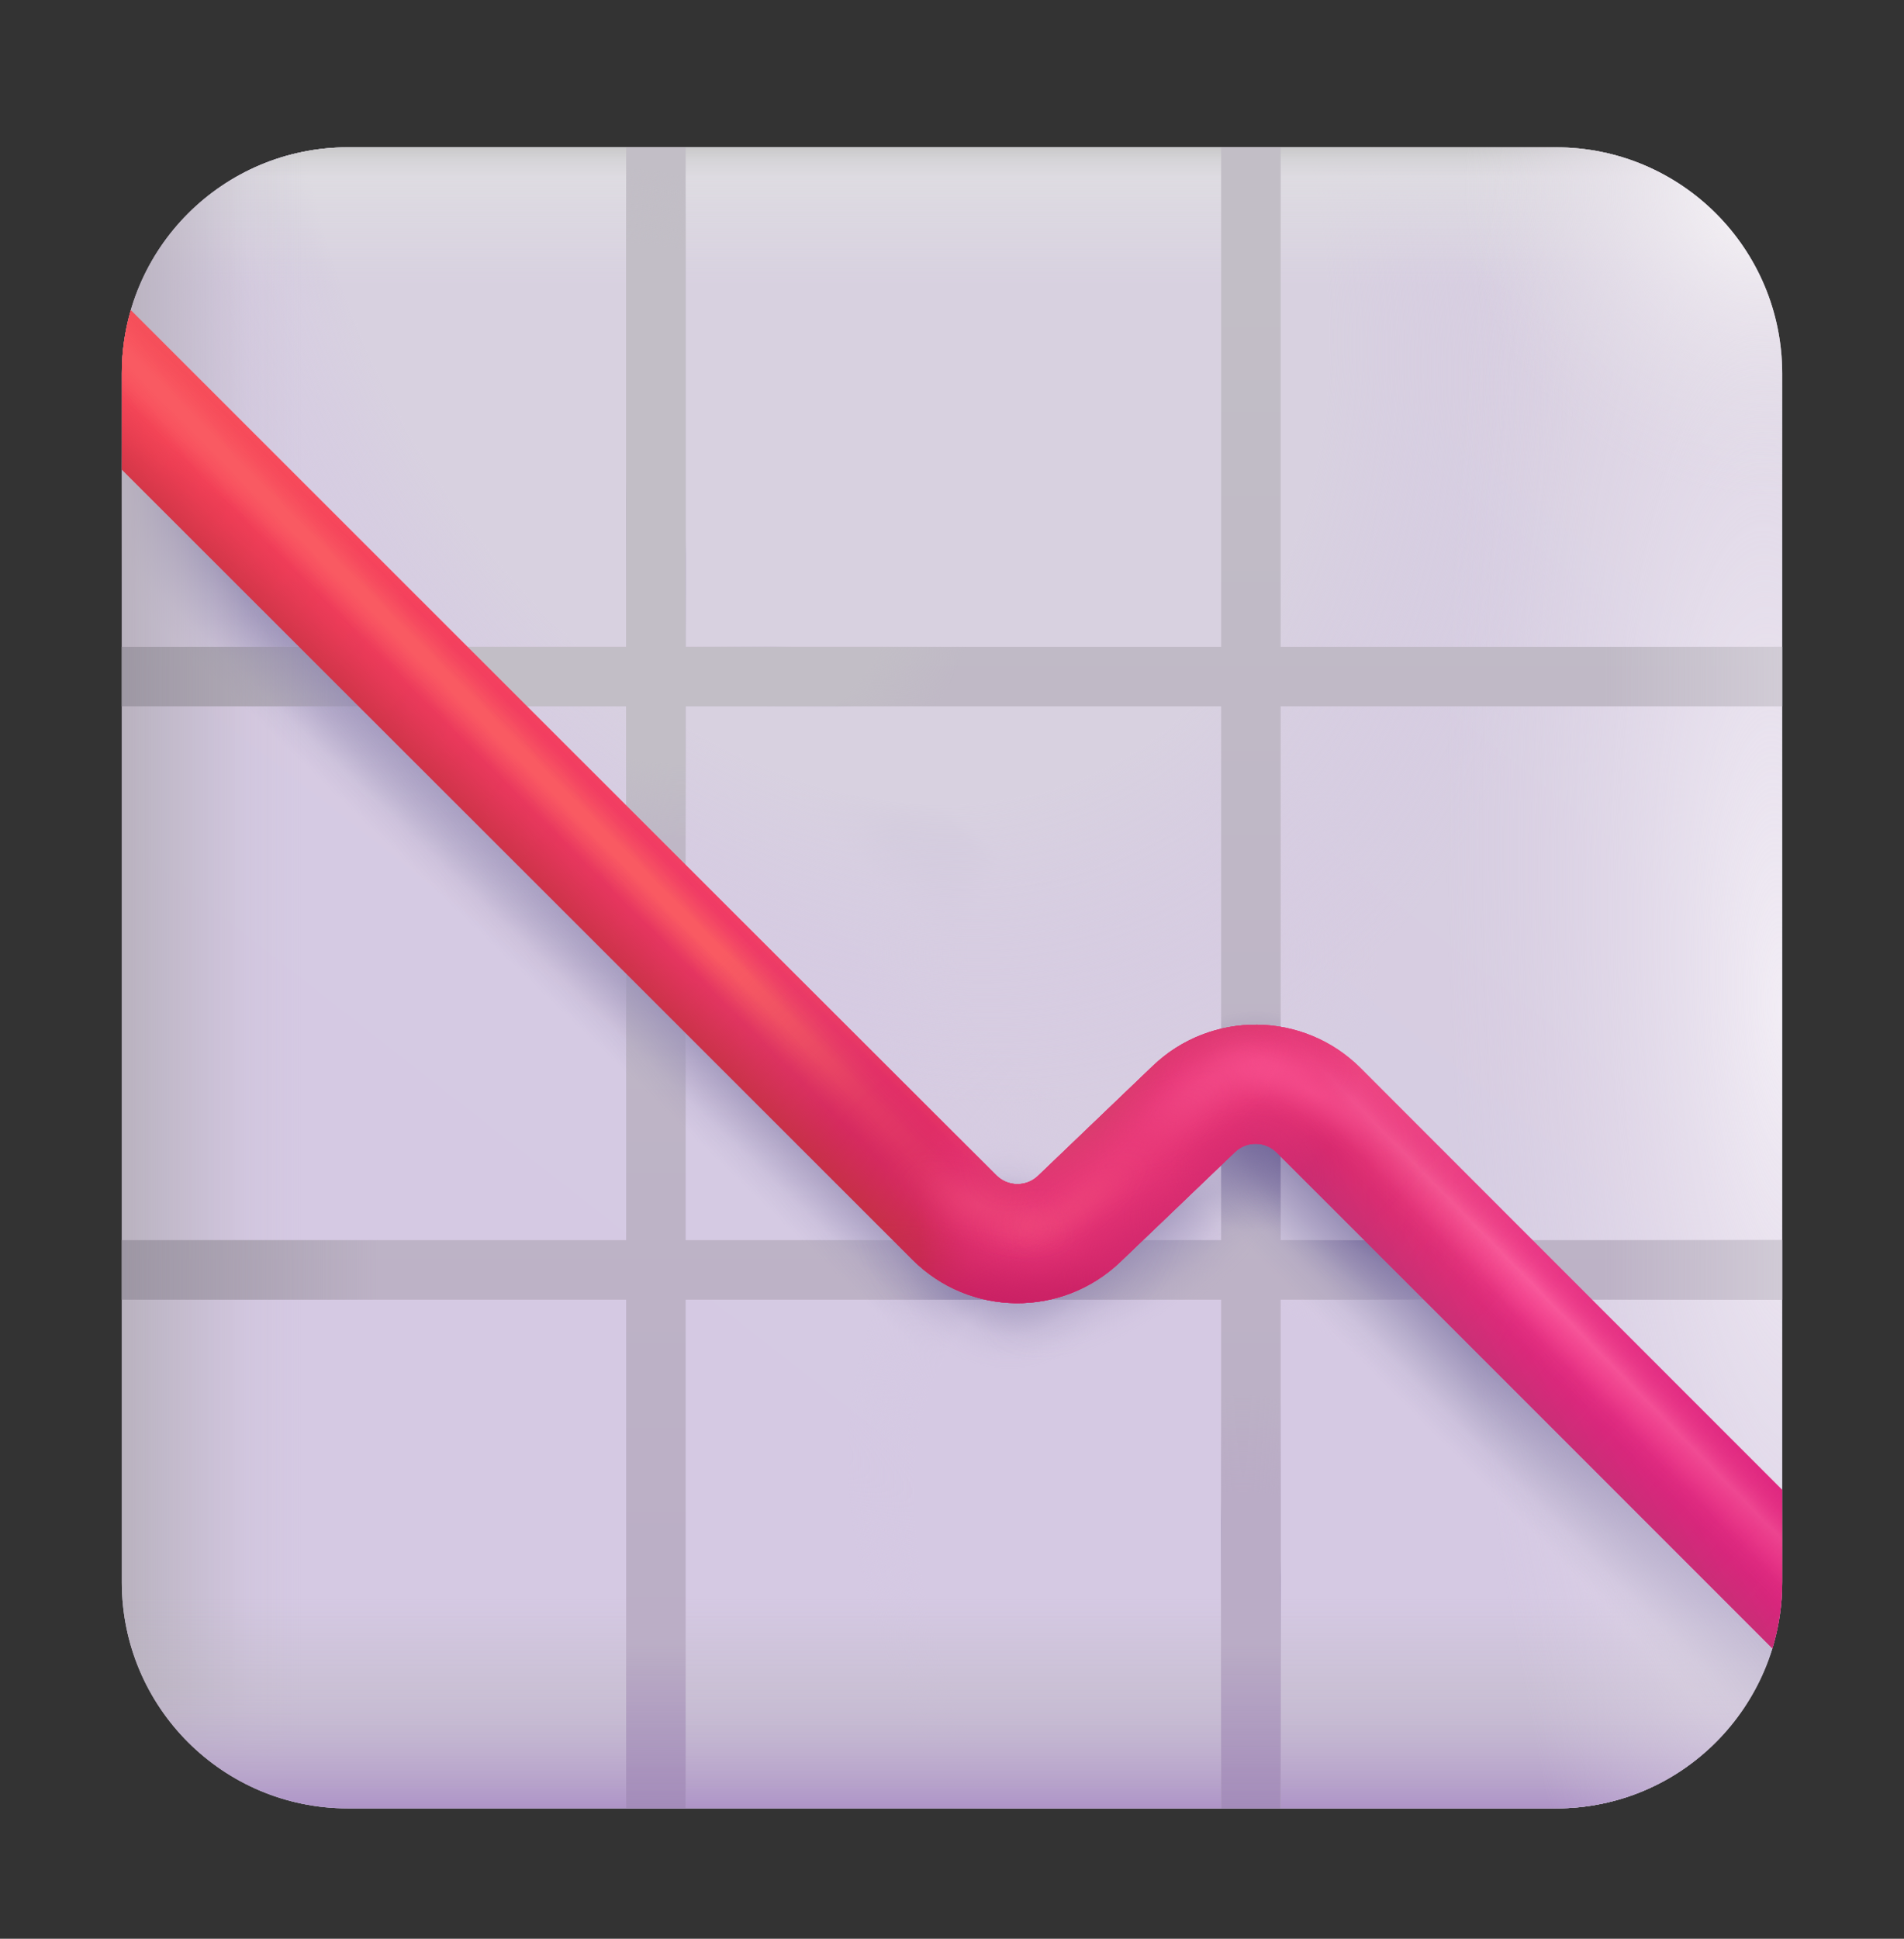 <svg xmlns="http://www.w3.org/2000/svg" width="56" height="57" viewBox="0 0 56 57" fill="none">
  <rect x="0" y="0" width="56" height="57" fill="#333333" stroke="none"/>
  <path d="M3.582 10.982C3.582 7.309 6.559 4.332 10.232 4.332H45.768C49.441 4.332 52.418 7.309 52.418 10.982V46.518C52.418 50.191 49.441 53.168 45.768 53.168H10.232C6.559 53.168 3.582 50.191 3.582 46.518V10.982Z" fill="url(#paint0_linear_550_13331)"/>
  <path d="M3.582 10.982C3.582 7.309 6.559 4.332 10.232 4.332H45.768C49.441 4.332 52.418 7.309 52.418 10.982V46.518C52.418 50.191 49.441 53.168 45.768 53.168H10.232C6.559 53.168 3.582 50.191 3.582 46.518V10.982Z" fill="url(#paint1_linear_550_13331)"/>
  <path d="M3.582 10.982C3.582 7.309 6.559 4.332 10.232 4.332H45.768C49.441 4.332 52.418 7.309 52.418 10.982V46.518C52.418 50.191 49.441 53.168 45.768 53.168H10.232C6.559 53.168 3.582 50.191 3.582 46.518V10.982Z" fill="url(#paint2_radial_550_13331)"/>
  <path d="M3.582 10.982C3.582 7.309 6.559 4.332 10.232 4.332H45.768C49.441 4.332 52.418 7.309 52.418 10.982V46.518C52.418 50.191 49.441 53.168 45.768 53.168H10.232C6.559 53.168 3.582 50.191 3.582 46.518V10.982Z" fill="url(#paint3_linear_550_13331)"/>
  <path d="M3.582 10.982C3.582 7.309 6.559 4.332 10.232 4.332H45.768C49.441 4.332 52.418 7.309 52.418 10.982V46.518C52.418 50.191 49.441 53.168 45.768 53.168H10.232C6.559 53.168 3.582 50.191 3.582 46.518V10.982Z" fill="url(#paint4_radial_550_13331)"/>
  <path d="M3.582 10.982C3.582 7.309 6.559 4.332 10.232 4.332H45.768C49.441 4.332 52.418 7.309 52.418 10.982V46.518C52.418 50.191 49.441 53.168 45.768 53.168H10.232C6.559 53.168 3.582 50.191 3.582 46.518V10.982Z" fill="url(#paint5_radial_550_13331)"/>
  <path d="M3.582 10.982C3.582 7.309 6.559 4.332 10.232 4.332H45.768C49.441 4.332 52.418 7.309 52.418 10.982V46.518C52.418 50.191 49.441 53.168 45.768 53.168H10.232C6.559 53.168 3.582 50.191 3.582 46.518V10.982Z" fill="url(#paint6_radial_550_13331)"/>
  <path d="M3.582 10.982C3.582 7.309 6.559 4.332 10.232 4.332H45.768C49.441 4.332 52.418 7.309 52.418 10.982V46.518C52.418 50.191 49.441 53.168 45.768 53.168H10.232C6.559 53.168 3.582 50.191 3.582 46.518V10.982Z" fill="url(#paint7_radial_550_13331)"/>
  <path d="M3.582 10.982C3.582 7.309 6.559 4.332 10.232 4.332H45.768C49.441 4.332 52.418 7.309 52.418 10.982V46.518C52.418 50.191 49.441 53.168 45.768 53.168H10.232C6.559 53.168 3.582 50.191 3.582 46.518V10.982Z" fill="url(#paint8_linear_550_13331)"/>
  <path d="M3.582 10.982C3.582 7.309 6.559 4.332 10.232 4.332H45.768C49.441 4.332 52.418 7.309 52.418 10.982V46.518C52.418 50.191 49.441 53.168 45.768 53.168H10.232C6.559 53.168 3.582 50.191 3.582 46.518V10.982Z" fill="url(#paint9_linear_550_13331)"/>
  <path d="M3.582 10.982C3.582 7.309 6.559 4.332 10.232 4.332H45.768C49.441 4.332 52.418 7.309 52.418 10.982V46.518C52.418 50.191 49.441 53.168 45.768 53.168H10.232C6.559 53.168 3.582 50.191 3.582 46.518V10.982Z" fill="url(#paint10_linear_550_13331)"/>
  <path d="M3.582 10.982C3.582 7.309 6.559 4.332 10.232 4.332H45.768C49.441 4.332 52.418 7.309 52.418 10.982V46.518C52.418 50.191 49.441 53.168 45.768 53.168H10.232C6.559 53.168 3.582 50.191 3.582 46.518V10.982Z" fill="url(#paint11_linear_550_13331)"/>
  <path d="M3.582 10.982C3.582 7.309 6.559 4.332 10.232 4.332H45.768C49.441 4.332 52.418 7.309 52.418 10.982V46.518C52.418 50.191 49.441 53.168 45.768 53.168H10.232C6.559 53.168 3.582 50.191 3.582 46.518V10.982Z" fill="url(#paint12_linear_550_13331)"/>
  <path d="M3.582 10.982C3.582 7.309 6.559 4.332 10.232 4.332H45.768C49.441 4.332 52.418 7.309 52.418 10.982V46.518C52.418 50.191 49.441 53.168 45.768 53.168H10.232C6.559 53.168 3.582 50.191 3.582 46.518V10.982Z" fill="url(#paint13_radial_550_13331)"/>
  <path d="M3.582 10.982C3.582 7.309 6.559 4.332 10.232 4.332H45.768C49.441 4.332 52.418 7.309 52.418 10.982V46.518C52.418 50.191 49.441 53.168 45.768 53.168H10.232C6.559 53.168 3.582 50.191 3.582 46.518V10.982Z" fill="url(#paint14_radial_550_13331)"/>
  <path fill-rule="evenodd" clip-rule="evenodd" d="M20.166 4.332H18.416V19.016H3.582V20.766H18.416V36.461H3.582V38.211H18.416V53.168H20.166V38.211H35.916V53.168H37.666V38.211H52.418V36.461H37.666V20.766H52.418V19.016H37.666V4.332H35.916V19.016H20.166V4.332ZM35.916 20.766V36.461H20.166V20.766H35.916Z" fill="url(#paint15_linear_550_13331)"/>
  <path fill-rule="evenodd" clip-rule="evenodd" d="M20.166 4.332H18.416V19.016H3.582V20.766H18.416V36.461H3.582V38.211H18.416V53.168H20.166V38.211H35.916V53.168H37.666V38.211H52.418V36.461H37.666V20.766H52.418V19.016H37.666V4.332H35.916V19.016H20.166V4.332ZM35.916 20.766V36.461H20.166V20.766H35.916Z" fill="url(#paint16_linear_550_13331)"/>
  <path fill-rule="evenodd" clip-rule="evenodd" d="M20.166 4.332H18.416V19.016H3.582V20.766H18.416V36.461H3.582V38.211H18.416V53.168H20.166V38.211H35.916V53.168H37.666V38.211H52.418V36.461H37.666V20.766H52.418V19.016H37.666V4.332H35.916V19.016H20.166V4.332ZM35.916 20.766V36.461H20.166V20.766H35.916Z" fill="url(#paint17_linear_550_13331)"/>
  <path fill-rule="evenodd" clip-rule="evenodd" d="M20.166 4.332H18.416V19.016H3.582V20.766H18.416V36.461H3.582V38.211H18.416V53.168H20.166V38.211H35.916V53.168H37.666V38.211H52.418V36.461H37.666V20.766H52.418V19.016H37.666V4.332H35.916V19.016H20.166V4.332ZM35.916 20.766V36.461H20.166V20.766H35.916Z" fill="url(#paint18_radial_550_13331)"/>
  <path fill-rule="evenodd" clip-rule="evenodd" d="M20.166 4.332H18.416V19.016H3.582V20.766H18.416V36.461H3.582V38.211H18.416V53.168H20.166V38.211H35.916V53.168H37.666V38.211H52.418V36.461H37.666V20.766H52.418V19.016H37.666V4.332H35.916V19.016H20.166V4.332ZM35.916 20.766V36.461H20.166V20.766H35.916Z" fill="url(#paint19_linear_550_13331)"/>
  <path fill-rule="evenodd" clip-rule="evenodd" d="M20.166 4.332H18.416V19.016H3.582V20.766H18.416V36.461H3.582V38.211H18.416V53.168H20.166V38.211H35.916V53.168H37.666V38.211H52.418V36.461H37.666V20.766H52.418V19.016H37.666V4.332H35.916V19.016H20.166V4.332ZM35.916 20.766V36.461H20.166V20.766H35.916Z" fill="url(#paint20_linear_550_13331)"/>
  <path fill-rule="evenodd" clip-rule="evenodd" d="M20.166 4.332H18.416V19.016H3.582V20.766H18.416V36.461H3.582V38.211H18.416V53.168H20.166V38.211H35.916V53.168H37.666V38.211H52.418V36.461H37.666V20.766H52.418V19.016H37.666V4.332H35.916V19.016H20.166V4.332ZM35.916 20.766V36.461H20.166V20.766H35.916Z" fill="url(#paint21_linear_550_13331)"/>
  <path fill-rule="evenodd" clip-rule="evenodd" d="M20.166 4.332H18.416V19.016H3.582V20.766H18.416V36.461H3.582V38.211H18.416V53.168H20.166V38.211H35.916V53.168H37.666V38.211H52.418V36.461H37.666V20.766H52.418V19.016H37.666V4.332H35.916V19.016H20.166V4.332ZM35.916 20.766V36.461H20.166V20.766H35.916Z" fill="url(#paint22_radial_550_13331)"/>
  <path fill-rule="evenodd" clip-rule="evenodd" d="M20.166 4.332H18.416V19.016H3.582V20.766H18.416V36.461H3.582V38.211H18.416V53.168H20.166V38.211H35.916V53.168H37.666V38.211H52.418V36.461H37.666V20.766H52.418V19.016H37.666V4.332H35.916V19.016H20.166V4.332ZM35.916 20.766V36.461H20.166V20.766H35.916Z" fill="url(#paint23_radial_550_13331)"/>
  <path fill-rule="evenodd" clip-rule="evenodd" d="M20.166 4.332H18.416V19.016H3.582V20.766H18.416V36.461H3.582V38.211H18.416V53.168H20.166V38.211H35.916V53.168H37.666V38.211H52.418V36.461H37.666V20.766H52.418V19.016H37.666V4.332H35.916V19.016H20.166V4.332ZM35.916 20.766V36.461H20.166V20.766H35.916Z" fill="url(#paint24_radial_550_13331)"/>
  <path fill-rule="evenodd" clip-rule="evenodd" d="M20.166 4.332H18.416V19.016H3.582V20.766H18.416V36.461H3.582V38.211H18.416V53.168H20.166V38.211H35.916V53.168H37.666V38.211H52.418V36.461H37.666V20.766H52.418V19.016H37.666V4.332H35.916V19.016H20.166V4.332ZM35.916 20.766V36.461H20.166V20.766H35.916Z" fill="url(#paint25_radial_550_13331)"/>
  <path fill-rule="evenodd" clip-rule="evenodd" d="M20.166 4.332H18.416V19.016H3.582V20.766H18.416V36.461H3.582V38.211H18.416V53.168H20.166V38.211H35.916V53.168H37.666V38.211H52.418V36.461H37.666V20.766H52.418V19.016H37.666V4.332H35.916V19.016H20.166V4.332ZM35.916 20.766V36.461H20.166V20.766H35.916Z" fill="url(#paint26_radial_550_13331)"/>
  <path fill-rule="evenodd" clip-rule="evenodd" d="M20.166 4.332H18.416V19.016H3.582V20.766H18.416V36.461H3.582V38.211H18.416V53.168H20.166V38.211H35.916V53.168H37.666V38.211H52.418V36.461H37.666V20.766H52.418V19.016H37.666V4.332H35.916V19.016H20.166V4.332ZM35.916 20.766V36.461H20.166V20.766H35.916Z" fill="url(#paint27_radial_550_13331)"/>
  <path d="M52.129 48.464C52.317 47.849 52.418 47.196 52.418 46.519V43.804L40.023 31.408C38.34 29.726 35.622 29.696 33.903 31.342L30.531 34.571C30.187 34.9 29.644 34.894 29.307 34.558L3.846 9.121C3.674 9.712 3.582 10.337 3.582 10.983V13.805L26.834 37.034C28.516 38.715 31.233 38.744 32.951 37.099L36.324 33.87C36.667 33.541 37.211 33.547 37.548 33.883L52.129 48.464Z" fill="url(#paint28_linear_550_13331)"/>
  <path d="M52.129 48.464C52.317 47.849 52.418 47.196 52.418 46.519V43.804L40.023 31.408C38.34 29.726 35.622 29.696 33.903 31.342L30.531 34.571C30.187 34.9 29.644 34.894 29.307 34.558L3.846 9.121C3.674 9.712 3.582 10.337 3.582 10.983V13.805L26.834 37.034C28.516 38.715 31.233 38.744 32.951 37.099L36.324 33.87C36.667 33.541 37.211 33.547 37.548 33.883L52.129 48.464Z" fill="url(#paint29_linear_550_13331)"/>
  <path d="M52.129 48.464C52.317 47.849 52.418 47.196 52.418 46.519V43.804L40.023 31.408C38.34 29.726 35.622 29.696 33.903 31.342L30.531 34.571C30.187 34.9 29.644 34.894 29.307 34.558L3.846 9.121C3.674 9.712 3.582 10.337 3.582 10.983V13.805L26.834 37.034C28.516 38.715 31.233 38.744 32.951 37.099L36.324 33.87C36.667 33.541 37.211 33.547 37.548 33.883L52.129 48.464Z" fill="url(#paint30_linear_550_13331)"/>
  <path d="M52.129 48.464C52.317 47.849 52.418 47.196 52.418 46.519V43.804L40.023 31.408C38.34 29.726 35.622 29.696 33.903 31.342L30.531 34.571C30.187 34.9 29.644 34.894 29.307 34.558L3.846 9.121C3.674 9.712 3.582 10.337 3.582 10.983V13.805L26.834 37.034C28.516 38.715 31.233 38.744 32.951 37.099L36.324 33.87C36.667 33.541 37.211 33.547 37.548 33.883L52.129 48.464Z" fill="url(#paint31_linear_550_13331)"/>
  <path d="M52.129 48.464C52.317 47.849 52.418 47.196 52.418 46.519V43.804L40.023 31.408C38.34 29.726 35.622 29.696 33.903 31.342L30.531 34.571C30.187 34.9 29.644 34.894 29.307 34.558L3.846 9.121C3.674 9.712 3.582 10.337 3.582 10.983V13.805L26.834 37.034C28.516 38.715 31.233 38.744 32.951 37.099L36.324 33.87C36.667 33.541 37.211 33.547 37.548 33.883L52.129 48.464Z" fill="url(#paint32_radial_550_13331)"/>
  <path d="M52.129 48.464C52.317 47.849 52.418 47.196 52.418 46.519V43.804L40.023 31.408C38.34 29.726 35.622 29.696 33.903 31.342L30.531 34.571C30.187 34.9 29.644 34.894 29.307 34.558L3.846 9.121C3.674 9.712 3.582 10.337 3.582 10.983V13.805L26.834 37.034C28.516 38.715 31.233 38.744 32.951 37.099L36.324 33.87C36.667 33.541 37.211 33.547 37.548 33.883L52.129 48.464Z" fill="url(#paint33_linear_550_13331)"/>
  <path d="M52.129 48.464C52.317 47.849 52.418 47.196 52.418 46.519V43.804L40.023 31.408C38.34 29.726 35.622 29.696 33.903 31.342L30.531 34.571C30.187 34.9 29.644 34.894 29.307 34.558L3.846 9.121C3.674 9.712 3.582 10.337 3.582 10.983V13.805L26.834 37.034C28.516 38.715 31.233 38.744 32.951 37.099L36.324 33.87C36.667 33.541 37.211 33.547 37.548 33.883L52.129 48.464Z" fill="url(#paint34_linear_550_13331)" fill-opacity="0.7"/>
  <path d="M52.129 48.464C52.317 47.849 52.418 47.196 52.418 46.519V43.804L40.023 31.408C38.34 29.726 35.622 29.696 33.903 31.342L30.531 34.571C30.187 34.9 29.644 34.894 29.307 34.558L3.846 9.121C3.674 9.712 3.582 10.337 3.582 10.983V13.805L26.834 37.034C28.516 38.715 31.233 38.744 32.951 37.099L36.324 33.87C36.667 33.541 37.211 33.547 37.548 33.883L52.129 48.464Z" fill="url(#paint35_linear_550_13331)" fill-opacity="0.7"/>
  <path d="M52.129 48.464C52.317 47.849 52.418 47.196 52.418 46.519V43.804L40.023 31.408C38.34 29.726 35.622 29.696 33.903 31.342L30.531 34.571C30.187 34.9 29.644 34.894 29.307 34.558L3.846 9.121C3.674 9.712 3.582 10.337 3.582 10.983V13.805L26.834 37.034C28.516 38.715 31.233 38.744 32.951 37.099L36.324 33.87C36.667 33.541 37.211 33.547 37.548 33.883L52.129 48.464Z" fill="url(#paint36_linear_550_13331)" fill-opacity="0.6"/>
  <path d="M52.129 48.464C52.317 47.849 52.418 47.196 52.418 46.519V43.804L40.023 31.408C38.34 29.726 35.622 29.696 33.903 31.342L30.531 34.571C30.187 34.9 29.644 34.894 29.307 34.558L3.846 9.121C3.674 9.712 3.582 10.337 3.582 10.983V13.805L26.834 37.034C28.516 38.715 31.233 38.744 32.951 37.099L36.324 33.87C36.667 33.541 37.211 33.547 37.548 33.883L52.129 48.464Z" fill="url(#paint37_linear_550_13331)" fill-opacity="0.8"/>
  <path d="M52.129 48.464C52.317 47.849 52.418 47.196 52.418 46.519V43.804L40.023 31.408C38.34 29.726 35.622 29.696 33.903 31.342L30.531 34.571C30.187 34.9 29.644 34.894 29.307 34.558L3.846 9.121C3.674 9.712 3.582 10.337 3.582 10.983V13.805L26.834 37.034C28.516 38.715 31.233 38.744 32.951 37.099L36.324 33.87C36.667 33.541 37.211 33.547 37.548 33.883L52.129 48.464Z" fill="url(#paint38_radial_550_13331)"/>
  <path d="M52.129 48.464C52.317 47.849 52.418 47.196 52.418 46.519V43.804L40.023 31.408C38.34 29.726 35.622 29.696 33.903 31.342L30.531 34.571C30.187 34.9 29.644 34.894 29.307 34.558L3.846 9.121C3.674 9.712 3.582 10.337 3.582 10.983V13.805L26.834 37.034C28.516 38.715 31.233 38.744 32.951 37.099L36.324 33.87C36.667 33.541 37.211 33.547 37.548 33.883L52.129 48.464Z" fill="url(#paint39_radial_550_13331)"/>
  <path d="M52.129 48.464C52.317 47.849 52.418 47.196 52.418 46.519V43.804L40.023 31.408C38.34 29.726 35.622 29.696 33.903 31.342L30.531 34.571C30.187 34.9 29.644 34.894 29.307 34.558L3.846 9.121C3.674 9.712 3.582 10.337 3.582 10.983V13.805L26.834 37.034C28.516 38.715 31.233 38.744 32.951 37.099L36.324 33.87C36.667 33.541 37.211 33.547 37.548 33.883L52.129 48.464Z" fill="url(#paint40_radial_550_13331)"/>
  <path d="M52.129 48.464C52.317 47.849 52.418 47.196 52.418 46.519V43.804L40.023 31.408C38.34 29.726 35.622 29.696 33.903 31.342L30.531 34.571C30.187 34.9 29.644 34.894 29.307 34.558L3.846 9.121C3.674 9.712 3.582 10.337 3.582 10.983V13.805L26.834 37.034C28.516 38.715 31.233 38.744 32.951 37.099L36.324 33.87C36.667 33.541 37.211 33.547 37.548 33.883L52.129 48.464Z" fill="url(#paint41_radial_550_13331)"/>
  <path d="M52.129 48.464C52.317 47.849 52.418 47.196 52.418 46.519V43.804L40.023 31.408C38.34 29.726 35.622 29.696 33.903 31.342L30.531 34.571C30.187 34.9 29.644 34.894 29.307 34.558L3.846 9.121C3.674 9.712 3.582 10.337 3.582 10.983V13.805L26.834 37.034C28.516 38.715 31.233 38.744 32.951 37.099L36.324 33.87C36.667 33.541 37.211 33.547 37.548 33.883L52.129 48.464Z" fill="url(#paint42_radial_550_13331)"/>
  <path d="M52.129 48.464C52.317 47.849 52.418 47.196 52.418 46.519V43.804L40.023 31.408C38.34 29.726 35.622 29.696 33.903 31.342L30.531 34.571C30.187 34.9 29.644 34.894 29.307 34.558L3.846 9.121C3.674 9.712 3.582 10.337 3.582 10.983V13.805L26.834 37.034C28.516 38.715 31.233 38.744 32.951 37.099L36.324 33.87C36.667 33.541 37.211 33.547 37.548 33.883L52.129 48.464Z" fill="url(#paint43_radial_550_13331)" fill-opacity="0.8"/>
  <path d="M52.129 48.464C52.317 47.849 52.418 47.196 52.418 46.519V43.804L40.023 31.408C38.34 29.726 35.622 29.696 33.903 31.342L30.531 34.571C30.187 34.9 29.644 34.894 29.307 34.558L3.846 9.121C3.674 9.712 3.582 10.337 3.582 10.983V13.805L26.834 37.034C28.516 38.715 31.233 38.744 32.951 37.099L36.324 33.87C36.667 33.541 37.211 33.547 37.548 33.883L52.129 48.464Z" fill="url(#paint44_radial_550_13331)" fill-opacity="0.8"/>
  <path d="M52.129 48.464C52.317 47.849 52.418 47.196 52.418 46.519V43.804L40.023 31.408C38.34 29.726 35.622 29.696 33.903 31.342L30.531 34.571C30.187 34.9 29.644 34.894 29.307 34.558L3.846 9.121C3.674 9.712 3.582 10.337 3.582 10.983V13.805L26.834 37.034C28.516 38.715 31.233 38.744 32.951 37.099L36.324 33.87C36.667 33.541 37.211 33.547 37.548 33.883L52.129 48.464Z" fill="url(#paint45_radial_550_13331)" fill-opacity="0.6"/>
  <path d="M52.129 48.464C52.317 47.849 52.418 47.196 52.418 46.519V43.804L40.023 31.408C38.34 29.726 35.622 29.696 33.903 31.342L30.531 34.571C30.187 34.9 29.644 34.894 29.307 34.558L3.846 9.121C3.674 9.712 3.582 10.337 3.582 10.983V13.805L26.834 37.034C28.516 38.715 31.233 38.744 32.951 37.099L36.324 33.87C36.667 33.541 37.211 33.547 37.548 33.883L52.129 48.464Z" fill="url(#paint46_radial_550_13331)" fill-opacity="0.6"/>
  <path d="M52.129 48.464C52.317 47.849 52.418 47.196 52.418 46.519V43.804L40.023 31.408C38.34 29.726 35.622 29.696 33.903 31.342L30.531 34.571C30.187 34.9 29.644 34.894 29.307 34.558L3.846 9.121C3.674 9.712 3.582 10.337 3.582 10.983V13.805L26.834 37.034C28.516 38.715 31.233 38.744 32.951 37.099L36.324 33.87C36.667 33.541 37.211 33.547 37.548 33.883L52.129 48.464Z" fill="url(#paint47_radial_550_13331)" fill-opacity="0.6"/>
  <path d="M52.129 48.464C52.317 47.849 52.418 47.196 52.418 46.519V43.804L40.023 31.408C38.34 29.726 35.622 29.696 33.903 31.342L30.531 34.571C30.187 34.9 29.644 34.894 29.307 34.558L3.846 9.121C3.674 9.712 3.582 10.337 3.582 10.983V13.805L26.834 37.034C28.516 38.715 31.233 38.744 32.951 37.099L36.324 33.87C36.667 33.541 37.211 33.547 37.548 33.883L52.129 48.464Z" fill="url(#paint48_radial_550_13331)" fill-opacity="0.6"/>
  <path d="M52.129 48.464C52.317 47.849 52.418 47.196 52.418 46.519V43.804L40.023 31.408C38.34 29.726 35.622 29.696 33.903 31.342L30.531 34.571C30.187 34.9 29.644 34.894 29.307 34.558L3.846 9.121C3.674 9.712 3.582 10.337 3.582 10.983V13.805L26.834 37.034C28.516 38.715 31.233 38.744 32.951 37.099L36.324 33.87C36.667 33.541 37.211 33.547 37.548 33.883L52.129 48.464Z" fill="url(#paint49_radial_550_13331)" fill-opacity="0.3"/>
  <path d="M52.129 48.464C52.317 47.849 52.418 47.196 52.418 46.519V43.804L40.023 31.408C38.34 29.726 35.622 29.696 33.903 31.342L30.531 34.571C30.187 34.9 29.644 34.894 29.307 34.558L3.846 9.121C3.674 9.712 3.582 10.337 3.582 10.983V13.805L26.834 37.034C28.516 38.715 31.233 38.744 32.951 37.099L36.324 33.87C36.667 33.541 37.211 33.547 37.548 33.883L52.129 48.464Z" fill="url(#paint50_radial_550_13331)" fill-opacity="0.3"/>
  <path d="M52.129 48.464C52.317 47.849 52.418 47.196 52.418 46.519V43.804L40.023 31.408C38.34 29.726 35.622 29.696 33.903 31.342L30.531 34.571C30.187 34.9 29.644 34.894 29.307 34.558L3.846 9.121C3.674 9.712 3.582 10.337 3.582 10.983V13.805L26.834 37.034C28.516 38.715 31.233 38.744 32.951 37.099L36.324 33.87C36.667 33.541 37.211 33.547 37.548 33.883L52.129 48.464Z" fill="url(#paint51_radial_550_13331)" fill-opacity="0.4"/>
  <path d="M52.129 48.464C52.317 47.849 52.418 47.196 52.418 46.519V43.804L40.023 31.408C38.34 29.726 35.622 29.696 33.903 31.342L30.531 34.571C30.187 34.9 29.644 34.894 29.307 34.558L3.846 9.121C3.674 9.712 3.582 10.337 3.582 10.983V13.805L26.834 37.034C28.516 38.715 31.233 38.744 32.951 37.099L36.324 33.87C36.667 33.541 37.211 33.547 37.548 33.883L52.129 48.464Z" fill="url(#paint52_radial_550_13331)" fill-opacity="0.8"/>
  <path d="M52.129 48.464C52.317 47.849 52.418 47.196 52.418 46.519V43.804L40.023 31.408C38.34 29.726 35.622 29.696 33.903 31.342L30.531 34.571C30.187 34.9 29.644 34.894 29.307 34.558L3.846 9.121C3.674 9.712 3.582 10.337 3.582 10.983V13.805L26.834 37.034C28.516 38.715 31.233 38.744 32.951 37.099L36.324 33.87C36.667 33.541 37.211 33.547 37.548 33.883L52.129 48.464Z" fill="url(#paint53_radial_550_13331)" fill-opacity="0.9"/>
  <path d="M52.129 48.464C52.317 47.849 52.418 47.196 52.418 46.519V43.804L40.023 31.408C38.34 29.726 35.622 29.696 33.903 31.342L30.531 34.571C30.187 34.9 29.644 34.894 29.307 34.558L3.846 9.121C3.674 9.712 3.582 10.337 3.582 10.983V13.805L26.834 37.034C28.516 38.715 31.233 38.744 32.951 37.099L36.324 33.87C36.667 33.541 37.211 33.547 37.548 33.883L52.129 48.464Z" fill="url(#paint54_radial_550_13331)" fill-opacity="0.9"/>
  <defs>
    <linearGradient id="paint0_linear_550_13331" x1="47.469" y1="7.531" x2="20.781" y2="41.547" gradientUnits="userSpaceOnUse">
      <stop stop-color="#D8D1E0"/>
      <stop offset="1" stop-color="#D5C9E3"/>
    </linearGradient>
    <linearGradient id="paint1_linear_550_13331" x1="17.042" y1="25.788" x2="14.825" y2="28.107" gradientUnits="userSpaceOnUse">
      <stop offset="0.075" stop-color="#988FB6" stop-opacity="0"/>
      <stop offset="0.198" stop-color="#988FB6"/>
      <stop offset="0.792" stop-color="#988FB6" stop-opacity="0.141"/>
      <stop offset="1" stop-color="#988FB6" stop-opacity="0"/>
    </linearGradient>
    <radialGradient id="paint2_radial_550_13331" cx="0" cy="0" r="1" gradientUnits="userSpaceOnUse" gradientTransform="translate(38.7 50.763) rotate(-126.903) scale(18.457 10.313)">
      <stop offset="0.849" stop-color="#D5C9E3"/>
      <stop offset="0.992" stop-color="#D5C9E3" stop-opacity="0"/>
    </radialGradient>
    <linearGradient id="paint3_linear_550_13331" x1="40.244" y1="35.58" x2="37.91" y2="37.914" gradientUnits="userSpaceOnUse">
      <stop offset="0.075" stop-color="#988FB6" stop-opacity="0"/>
      <stop offset="0.198" stop-color="#988FB6"/>
      <stop offset="0.792" stop-color="#988FB6" stop-opacity="0.141"/>
      <stop offset="1" stop-color="#988FB6" stop-opacity="0"/>
    </linearGradient>
    <radialGradient id="paint4_radial_550_13331" cx="0" cy="0" r="1" gradientUnits="userSpaceOnUse" gradientTransform="translate(29.706 36.913) rotate(93.468) scale(3.35)">
      <stop offset="0.161" stop-color="#988FB6"/>
      <stop offset="0.711" stop-color="#988FB6" stop-opacity="0.141"/>
      <stop offset="0.883" stop-color="#988FB6" stop-opacity="0.032"/>
      <stop offset="1" stop-color="#988FB6" stop-opacity="0"/>
    </radialGradient>
    <radialGradient id="paint5_radial_550_13331" cx="0" cy="0" r="1" gradientUnits="userSpaceOnUse" gradientTransform="translate(33.495 35.536) rotate(49.014) scale(2.862 5.994)">
      <stop stop-color="#988FB6"/>
      <stop offset="0.711" stop-color="#988FB6" stop-opacity="0.141"/>
      <stop offset="0.883" stop-color="#988FB6" stop-opacity="0.032"/>
      <stop offset="1" stop-color="#988FB6" stop-opacity="0"/>
    </radialGradient>
    <radialGradient id="paint6_radial_550_13331" cx="0" cy="0" r="1" gradientUnits="userSpaceOnUse" gradientTransform="translate(32.924 28.019) rotate(159.392) scale(7.666)">
      <stop offset="0.577" stop-color="#D7CDE1"/>
      <stop offset="0.863" stop-color="#D7CDE1" stop-opacity="0.458"/>
      <stop offset="0.992" stop-color="#D7CDE1" stop-opacity="0"/>
    </radialGradient>
    <radialGradient id="paint7_radial_550_13331" cx="0" cy="0" r="1" gradientUnits="userSpaceOnUse" gradientTransform="translate(23.903 5.11) rotate(64.252) scale(28.653 20.641)">
      <stop offset="0.678" stop-color="#D8D1E0"/>
      <stop offset="1" stop-color="#D5C9E3" stop-opacity="0"/>
    </radialGradient>
    <linearGradient id="paint8_linear_550_13331" x1="28" y1="4.068" x2="28" y2="8.38" gradientUnits="userSpaceOnUse">
      <stop stop-color="#E0DFE2"/>
      <stop offset="1" stop-color="#E0DFE2" stop-opacity="0"/>
    </linearGradient>
    <linearGradient id="paint9_linear_550_13331" x1="28" y1="2.524" x2="28" y2="5.238" gradientUnits="userSpaceOnUse">
      <stop offset="0.494" stop-color="#BABABA"/>
      <stop offset="0.797" stop-color="#BABABA" stop-opacity="0.267"/>
      <stop offset="1" stop-color="#BABABA" stop-opacity="0"/>
    </linearGradient>
    <linearGradient id="paint10_linear_550_13331" x1="3.582" y1="28.75" x2="8.866" y2="28.75" gradientUnits="userSpaceOnUse">
      <stop stop-color="#B9B2BF"/>
      <stop offset="0.696" stop-color="#B9B2BF" stop-opacity="0.128"/>
      <stop offset="1" stop-color="#B9B2BF" stop-opacity="0"/>
    </linearGradient>
    <linearGradient id="paint11_linear_550_13331" x1="28" y1="53.89" x2="28" y2="46.984" gradientUnits="userSpaceOnUse">
      <stop stop-color="#B9B2BF"/>
      <stop offset="1" stop-color="#B9B2BF" stop-opacity="0"/>
    </linearGradient>
    <linearGradient id="paint12_linear_550_13331" x1="37.581" y1="53.627" x2="37.581" y2="49.607" gradientUnits="userSpaceOnUse">
      <stop stop-color="#A88AC4"/>
      <stop offset="1" stop-color="#CDBCE0" stop-opacity="0"/>
    </linearGradient>
    <radialGradient id="paint13_radial_550_13331" cx="0" cy="0" r="1" gradientUnits="userSpaceOnUse" gradientTransform="translate(52.418 29.442) rotate(177.86) scale(9.787 38.157)">
      <stop stop-color="#F2EDF5"/>
      <stop offset="1" stop-color="#DED3E7" stop-opacity="0"/>
    </radialGradient>
    <radialGradient id="paint14_radial_550_13331" cx="0" cy="0" r="1" gradientUnits="userSpaceOnUse" gradientTransform="translate(51.776 5.805) rotate(138.434) scale(8.631 8.934)">
      <stop stop-color="#F7F4F7"/>
      <stop offset="1" stop-color="#E2DCE5" stop-opacity="0"/>
    </radialGradient>
    <linearGradient id="paint15_linear_550_13331" x1="28" y1="8.379" x2="28" y2="53.168" gradientUnits="userSpaceOnUse">
      <stop stop-color="#C2BEC6"/>
      <stop offset="1" stop-color="#BAACC6"/>
    </linearGradient>
    <linearGradient id="paint16_linear_550_13331" x1="53.84" y1="32.332" x2="47.168" y2="32.332" gradientUnits="userSpaceOnUse">
      <stop stop-color="#D6D1DA"/>
      <stop offset="1" stop-color="#D6D1DA" stop-opacity="0"/>
    </linearGradient>
    <linearGradient id="paint17_linear_550_13331" x1="17.042" y1="25.788" x2="14.825" y2="28.107" gradientUnits="userSpaceOnUse">
      <stop offset="0.075" stop-color="#988FB6" stop-opacity="0"/>
      <stop offset="0.198" stop-color="#988FB6"/>
      <stop offset="0.792" stop-color="#988FB6" stop-opacity="0.141"/>
      <stop offset="1" stop-color="#988FB6" stop-opacity="0"/>
    </linearGradient>
    <radialGradient id="paint18_radial_550_13331" cx="0" cy="0" r="1" gradientUnits="userSpaceOnUse" gradientTransform="translate(36.544 49.281) rotate(-89.318) scale(8.252)">
      <stop offset="0.653" stop-color="#BAACC6"/>
      <stop offset="1" stop-color="#BAACC6" stop-opacity="0"/>
    </radialGradient>
    <linearGradient id="paint19_linear_550_13331" x1="38.008" y1="54.419" x2="38.008" y2="48.327" gradientUnits="userSpaceOnUse">
      <stop stop-color="#9E83B7"/>
      <stop offset="1" stop-color="#9E83B7" stop-opacity="0"/>
    </linearGradient>
    <linearGradient id="paint20_linear_550_13331" x1="1.887" y1="31.129" x2="11.184" y2="31.129" gradientUnits="userSpaceOnUse">
      <stop stop-color="#96909C"/>
      <stop offset="1" stop-color="#96909C" stop-opacity="0"/>
    </linearGradient>
    <linearGradient id="paint21_linear_550_13331" x1="40.244" y1="35.58" x2="37.91" y2="37.914" gradientUnits="userSpaceOnUse">
      <stop offset="0.075" stop-color="#988FB6" stop-opacity="0"/>
      <stop offset="0.198" stop-color="#988FB6"/>
      <stop offset="0.792" stop-color="#988FB6" stop-opacity="0.141"/>
      <stop offset="1" stop-color="#988FB6" stop-opacity="0"/>
    </linearGradient>
    <radialGradient id="paint22_radial_550_13331" cx="0" cy="0" r="1" gradientUnits="userSpaceOnUse" gradientTransform="translate(19.157 14.801) rotate(46.153) scale(10.352 9.252)">
      <stop offset="0.777" stop-color="#C2BEC6"/>
      <stop offset="1" stop-color="#C2BEC6" stop-opacity="0"/>
    </radialGradient>
    <radialGradient id="paint23_radial_550_13331" cx="0" cy="0" r="1" gradientUnits="userSpaceOnUse" gradientTransform="translate(34.007 35.497) rotate(48.468) scale(2.878 6.027)">
      <stop stop-color="#988FB6"/>
      <stop offset="0.711" stop-color="#988FB6" stop-opacity="0.141"/>
      <stop offset="0.883" stop-color="#988FB6" stop-opacity="0.032"/>
      <stop offset="1" stop-color="#988FB6" stop-opacity="0"/>
    </radialGradient>
    <radialGradient id="paint24_radial_550_13331" cx="0" cy="0" r="1" gradientUnits="userSpaceOnUse" gradientTransform="translate(29.706 36.913) rotate(93.468) scale(3.35)">
      <stop offset="0.161" stop-color="#988FB6"/>
      <stop offset="0.711" stop-color="#988FB6" stop-opacity="0.141"/>
      <stop offset="0.883" stop-color="#988FB6" stop-opacity="0.032"/>
      <stop offset="1" stop-color="#988FB6" stop-opacity="0"/>
    </radialGradient>
    <radialGradient id="paint25_radial_550_13331" cx="0" cy="0" r="1" gradientUnits="userSpaceOnUse" gradientTransform="translate(36.931 32.951) rotate(93.731) scale(3.265 3.289)">
      <stop stop-color="#6B5F94" stop-opacity="0.78"/>
      <stop offset="0.784" stop-color="#6B5F94" stop-opacity="0.14"/>
      <stop offset="1" stop-color="#6B5F94" stop-opacity="0"/>
    </radialGradient>
    <radialGradient id="paint26_radial_550_13331" cx="0" cy="0" r="1" gradientUnits="userSpaceOnUse" gradientTransform="translate(39.345 34.915) rotate(135) scale(2.271 6.553)">
      <stop stop-color="#6B5F94"/>
      <stop offset="0.483" stop-color="#6B5F94" stop-opacity="0.319"/>
      <stop offset="0.821" stop-color="#6B5F94" stop-opacity="0.057"/>
      <stop offset="1" stop-color="#6B5F94" stop-opacity="0"/>
    </radialGradient>
    <radialGradient id="paint27_radial_550_13331" cx="0" cy="0" r="1" gradientUnits="userSpaceOnUse" gradientTransform="translate(29.982 35.201) rotate(86.186) scale(5.032)">
      <stop stop-color="#6B5F94"/>
      <stop offset="0.483" stop-color="#6B5F94" stop-opacity="0.319"/>
      <stop offset="0.821" stop-color="#6B5F94" stop-opacity="0.057"/>
      <stop offset="1" stop-color="#6B5F94" stop-opacity="0"/>
    </radialGradient>
    <linearGradient id="paint28_linear_550_13331" x1="9.299" y1="7.04" x2="48.863" y2="41.302" gradientUnits="userSpaceOnUse">
      <stop stop-color="#F74157"/>
      <stop offset="1" stop-color="#E12680"/>
    </linearGradient>
    <linearGradient id="paint29_linear_550_13331" x1="8.108" y1="7.291" x2="4.626" y2="13.877" gradientUnits="userSpaceOnUse">
      <stop offset="0.42" stop-color="#F2535B"/>
      <stop offset="1" stop-color="#FB545D" stop-opacity="0"/>
    </linearGradient>
    <linearGradient id="paint30_linear_550_13331" x1="17.753" y1="22.605" x2="14.856" y2="25.481" gradientUnits="userSpaceOnUse">
      <stop offset="0.133" stop-color="#F95A62" stop-opacity="0"/>
      <stop offset="0.197" stop-color="#F95A62" stop-opacity="0.352"/>
      <stop offset="0.308" stop-color="#F95A62"/>
      <stop offset="0.381" stop-color="#F95A62"/>
      <stop offset="0.477" stop-color="#F95A62" stop-opacity="0.58"/>
      <stop offset="0.576" stop-color="#F95A62" stop-opacity="0"/>
    </linearGradient>
    <linearGradient id="paint31_linear_550_13331" x1="48.198" y1="38.54" x2="44.28" y2="42.373" gradientUnits="userSpaceOnUse">
      <stop offset="0.133" stop-color="#FD5699" stop-opacity="0"/>
      <stop offset="0.197" stop-color="#FD5699" stop-opacity="0.352"/>
      <stop offset="0.308" stop-color="#FF63A1"/>
      <stop offset="0.389" stop-color="#FD5699" stop-opacity="0.8"/>
      <stop offset="0.492" stop-color="#FD5699" stop-opacity="0.215"/>
      <stop offset="0.576" stop-color="#FD5699" stop-opacity="0"/>
    </linearGradient>
    <radialGradient id="paint32_radial_550_13331" cx="0" cy="0" r="1" gradientUnits="userSpaceOnUse" gradientTransform="translate(30.522 36.764) rotate(-119.374) scale(12.524 15.545)">
      <stop stop-color="#D82667"/>
      <stop offset="0.525" stop-color="#D32167" stop-opacity="0.59"/>
      <stop offset="1" stop-color="#D74568" stop-opacity="0"/>
    </radialGradient>
    <linearGradient id="paint33_linear_550_13331" x1="14.395" y1="25.465" x2="16.306" y2="23.5" gradientUnits="userSpaceOnUse">
      <stop stop-color="#C23240"/>
      <stop offset="0.644" stop-color="#C23240" stop-opacity="0.265"/>
      <stop offset="0.792" stop-color="#C23240" stop-opacity="0.134"/>
      <stop offset="0.895" stop-color="#C23240" stop-opacity="0.054"/>
      <stop offset="1" stop-color="#C23240" stop-opacity="0"/>
    </linearGradient>
    <linearGradient id="paint34_linear_550_13331" x1="17.983" y1="21.804" x2="16.54" y2="23.248" gradientUnits="userSpaceOnUse">
      <stop stop-color="#F84E59" stop-opacity="0"/>
      <stop offset="0.118" stop-color="#F84E59"/>
      <stop offset="0.644" stop-color="#F84E59" stop-opacity="0.265"/>
      <stop offset="0.792" stop-color="#F84E59" stop-opacity="0.134"/>
      <stop offset="0.895" stop-color="#F84E59" stop-opacity="0.054"/>
      <stop offset="1" stop-color="#F84E59" stop-opacity="0"/>
    </linearGradient>
    <linearGradient id="paint35_linear_550_13331" x1="44.714" y1="34.859" x2="43.311" y2="36.36" gradientUnits="userSpaceOnUse">
      <stop stop-color="#F95A99"/>
      <stop offset="0.644" stop-color="#F95A99" stop-opacity="0.265"/>
      <stop offset="0.792" stop-color="#F95A99" stop-opacity="0.134"/>
      <stop offset="0.895" stop-color="#F95A99" stop-opacity="0.054"/>
      <stop offset="1" stop-color="#F95A99" stop-opacity="0"/>
    </linearGradient>
    <linearGradient id="paint36_linear_550_13331" x1="54.684" y1="48.979" x2="40.225" y2="35.453" gradientUnits="userSpaceOnUse">
      <stop stop-color="#D8207B"/>
      <stop offset="1" stop-color="#D8207B" stop-opacity="0"/>
    </linearGradient>
    <linearGradient id="paint37_linear_550_13331" x1="41.158" y1="38.148" x2="42.842" y2="36.483" gradientUnits="userSpaceOnUse">
      <stop stop-color="#C23274" stop-opacity="0"/>
      <stop offset="0.151" stop-color="#C23274"/>
      <stop offset="0.644" stop-color="#C23274" stop-opacity="0.265"/>
      <stop offset="0.792" stop-color="#C23274" stop-opacity="0.134"/>
      <stop offset="0.895" stop-color="#C23274" stop-opacity="0.054"/>
      <stop offset="1" stop-color="#C23274" stop-opacity="0"/>
    </linearGradient>
    <radialGradient id="paint38_radial_550_13331" cx="0" cy="0" r="1" gradientUnits="userSpaceOnUse" gradientTransform="translate(35.022 31.494) rotate(53.427) scale(4.464 5.54)">
      <stop offset="0.397" stop-color="#E53375"/>
      <stop offset="0.736" stop-color="#E53375" stop-opacity="0.595"/>
      <stop offset="1" stop-color="#E53375" stop-opacity="0"/>
    </radialGradient>
    <radialGradient id="paint39_radial_550_13331" cx="0" cy="0" r="1" gradientUnits="userSpaceOnUse" gradientTransform="translate(32.432 36.259) rotate(-12.672) scale(5.38 6.678)">
      <stop offset="0.397" stop-color="#E53375"/>
      <stop offset="0.736" stop-color="#E53375" stop-opacity="0.595"/>
      <stop offset="1" stop-color="#E53375" stop-opacity="0"/>
    </radialGradient>
    <radialGradient id="paint40_radial_550_13331" cx="0" cy="0" r="1" gradientUnits="userSpaceOnUse" gradientTransform="translate(29.533 38.722) rotate(-76.573) scale(2.464 7.516)">
      <stop offset="0.103" stop-color="#C92064"/>
      <stop offset="0.644" stop-color="#C92064" stop-opacity="0.265"/>
      <stop offset="0.883" stop-color="#C92064" stop-opacity="0.055"/>
      <stop offset="1" stop-color="#C92064" stop-opacity="0"/>
    </radialGradient>
    <radialGradient id="paint41_radial_550_13331" cx="0" cy="0" r="1" gradientUnits="userSpaceOnUse" gradientTransform="translate(31.397 38.846) rotate(-117.122) scale(2.833 8.64)">
      <stop offset="0.103" stop-color="#C92064"/>
      <stop offset="0.644" stop-color="#C92064" stop-opacity="0.265"/>
      <stop offset="0.883" stop-color="#C92064" stop-opacity="0.055"/>
      <stop offset="1" stop-color="#C92064" stop-opacity="0"/>
    </radialGradient>
    <radialGradient id="paint42_radial_550_13331" cx="0" cy="0" r="1" gradientUnits="userSpaceOnUse" gradientTransform="translate(34.396 37.21) rotate(-133.472) scale(2.983 3.331)">
      <stop offset="0.103" stop-color="#D3296E"/>
      <stop offset="0.644" stop-color="#D3296E" stop-opacity="0.265"/>
      <stop offset="0.883" stop-color="#D3296E" stop-opacity="0.055"/>
      <stop offset="1" stop-color="#D3296E" stop-opacity="0"/>
    </radialGradient>
    <radialGradient id="paint43_radial_550_13331" cx="0" cy="0" r="1" gradientUnits="userSpaceOnUse" gradientTransform="translate(35.973 35.471) rotate(-124.657) scale(2.774 3.097)">
      <stop offset="0.103" stop-color="#D3296E"/>
      <stop offset="0.644" stop-color="#D3296E" stop-opacity="0.265"/>
      <stop offset="0.883" stop-color="#D3296E" stop-opacity="0.055"/>
      <stop offset="1" stop-color="#D3296E" stop-opacity="0"/>
    </radialGradient>
    <radialGradient id="paint44_radial_550_13331" cx="0" cy="0" r="1" gradientUnits="userSpaceOnUse" gradientTransform="translate(36.925 34.395) rotate(-85.04) scale(2.282 2.548)">
      <stop stop-color="#D3296E"/>
      <stop offset="0.644" stop-color="#D3296E" stop-opacity="0.265"/>
      <stop offset="0.883" stop-color="#D3296E" stop-opacity="0.055"/>
      <stop offset="1" stop-color="#D3296E" stop-opacity="0"/>
    </radialGradient>
    <radialGradient id="paint45_radial_550_13331" cx="0" cy="0" r="1" gradientUnits="userSpaceOnUse" gradientTransform="translate(38.592 32.085) rotate(119.894) scale(1.228 3.609)">
      <stop stop-color="#FB5593"/>
      <stop offset="0.173" stop-color="#FB5593" stop-opacity="0.8"/>
      <stop offset="0.426" stop-color="#FB5593" stop-opacity="0.462"/>
      <stop offset="0.619" stop-color="#FB5593" stop-opacity="0.215"/>
      <stop offset="0.806" stop-color="#FB5593" stop-opacity="0.08"/>
      <stop offset="1" stop-color="#FB5593" stop-opacity="0"/>
    </radialGradient>
    <radialGradient id="paint46_radial_550_13331" cx="0" cy="0" r="1" gradientUnits="userSpaceOnUse" gradientTransform="translate(37.081 31.418) rotate(90.909) scale(1.479 2.96)">
      <stop stop-color="#FB5593" stop-opacity="0.89"/>
      <stop offset="0.173" stop-color="#FB5593" stop-opacity="0.8"/>
      <stop offset="0.426" stop-color="#FB5593" stop-opacity="0.462"/>
      <stop offset="0.609" stop-color="#FB5593" stop-opacity="0.215"/>
      <stop offset="0.806" stop-color="#FB5593" stop-opacity="0.08"/>
      <stop offset="1" stop-color="#FB5593" stop-opacity="0"/>
    </radialGradient>
    <radialGradient id="paint47_radial_550_13331" cx="0" cy="0" r="1" gradientUnits="userSpaceOnUse" gradientTransform="translate(35.256 32.093) rotate(55.069) scale(1.469 3.529)">
      <stop stop-color="#F7528E" stop-opacity="0.89"/>
      <stop offset="0.173" stop-color="#F7528E" stop-opacity="0.8"/>
      <stop offset="0.426" stop-color="#F7528E" stop-opacity="0.462"/>
      <stop offset="0.619" stop-color="#F7528E" stop-opacity="0.215"/>
      <stop offset="0.806" stop-color="#F7528E" stop-opacity="0.08"/>
      <stop offset="1" stop-color="#F7528E" stop-opacity="0"/>
    </radialGradient>
    <radialGradient id="paint48_radial_550_13331" cx="0" cy="0" r="1" gradientUnits="userSpaceOnUse" gradientTransform="translate(32.879 34.071) rotate(54.246) scale(1.446 4.403)">
      <stop stop-color="#EB3E7A" stop-opacity="0.89"/>
      <stop offset="0.173" stop-color="#EB3E7A" stop-opacity="0.8"/>
      <stop offset="0.426" stop-color="#EB3E7A" stop-opacity="0.462"/>
      <stop offset="0.619" stop-color="#EB3E7A" stop-opacity="0.215"/>
      <stop offset="0.806" stop-color="#EB3E7A" stop-opacity="0.08"/>
      <stop offset="1" stop-color="#EB3E7A" stop-opacity="0"/>
    </radialGradient>
    <radialGradient id="paint49_radial_550_13331" cx="0" cy="0" r="1" gradientUnits="userSpaceOnUse" gradientTransform="translate(30.343 35.991) rotate(-97.047) scale(1.127 1.886)">
      <stop stop-color="#F4567D" stop-opacity="0.89"/>
      <stop offset="0.173" stop-color="#F4567D" stop-opacity="0.8"/>
      <stop offset="0.426" stop-color="#F4567D" stop-opacity="0.462"/>
      <stop offset="0.619" stop-color="#F4567D" stop-opacity="0.215"/>
      <stop offset="0.806" stop-color="#F4567D" stop-opacity="0.08"/>
      <stop offset="1" stop-color="#F4567D" stop-opacity="0"/>
    </radialGradient>
    <radialGradient id="paint50_radial_550_13331" cx="0" cy="0" r="1" gradientUnits="userSpaceOnUse" gradientTransform="translate(31.81 35.364) rotate(-124.624) scale(1.03 2.567)">
      <stop stop-color="#F4567D" stop-opacity="0.89"/>
      <stop offset="0.173" stop-color="#F4567D" stop-opacity="0.8"/>
      <stop offset="0.426" stop-color="#F4567D" stop-opacity="0.462"/>
      <stop offset="0.619" stop-color="#F4567D" stop-opacity="0.215"/>
      <stop offset="0.806" stop-color="#F4567D" stop-opacity="0.08"/>
      <stop offset="1" stop-color="#F4567D" stop-opacity="0"/>
    </radialGradient>
    <radialGradient id="paint51_radial_550_13331" cx="0" cy="0" r="1" gradientUnits="userSpaceOnUse" gradientTransform="translate(28.807 35.452) rotate(-67.479) scale(1.318 3.041)">
      <stop stop-color="#F4567D"/>
      <stop offset="0.173" stop-color="#F4567D" stop-opacity="0.8"/>
      <stop offset="0.426" stop-color="#F4567D" stop-opacity="0.462"/>
      <stop offset="0.619" stop-color="#F4567D" stop-opacity="0.215"/>
      <stop offset="0.806" stop-color="#F4567D" stop-opacity="0.08"/>
      <stop offset="1" stop-color="#F4567D" stop-opacity="0"/>
    </radialGradient>
    <radialGradient id="paint52_radial_550_13331" cx="0" cy="0" r="1" gradientUnits="userSpaceOnUse" gradientTransform="translate(31.694 31.9) rotate(41.135) scale(2.369 4.648)">
      <stop stop-color="#C74C64"/>
      <stop offset="0.644" stop-color="#C74C64" stop-opacity="0.265"/>
      <stop offset="0.883" stop-color="#C74C64" stop-opacity="0.055"/>
      <stop offset="1" stop-color="#C74C64" stop-opacity="0"/>
    </radialGradient>
    <radialGradient id="paint53_radial_550_13331" cx="0" cy="0" r="1" gradientUnits="userSpaceOnUse" gradientTransform="translate(37.894 28.003) rotate(103.696) scale(3.257 7.744)">
      <stop stop-color="#D73D6F"/>
      <stop offset="0.644" stop-color="#D73D6F" stop-opacity="0.265"/>
      <stop offset="0.883" stop-color="#D73D6F" stop-opacity="0.055"/>
      <stop offset="1" stop-color="#D73D6F" stop-opacity="0"/>
    </radialGradient>
    <radialGradient id="paint54_radial_550_13331" cx="0" cy="0" r="1" gradientUnits="userSpaceOnUse" gradientTransform="translate(35.58 28.402) rotate(67.264) scale(3.028 7.198)">
      <stop stop-color="#CA4367"/>
      <stop offset="0.644" stop-color="#CA4367" stop-opacity="0.265"/>
      <stop offset="0.883" stop-color="#CA4367" stop-opacity="0.055"/>
      <stop offset="1" stop-color="#CA4367" stop-opacity="0"/>
    </radialGradient>
  </defs>
</svg>